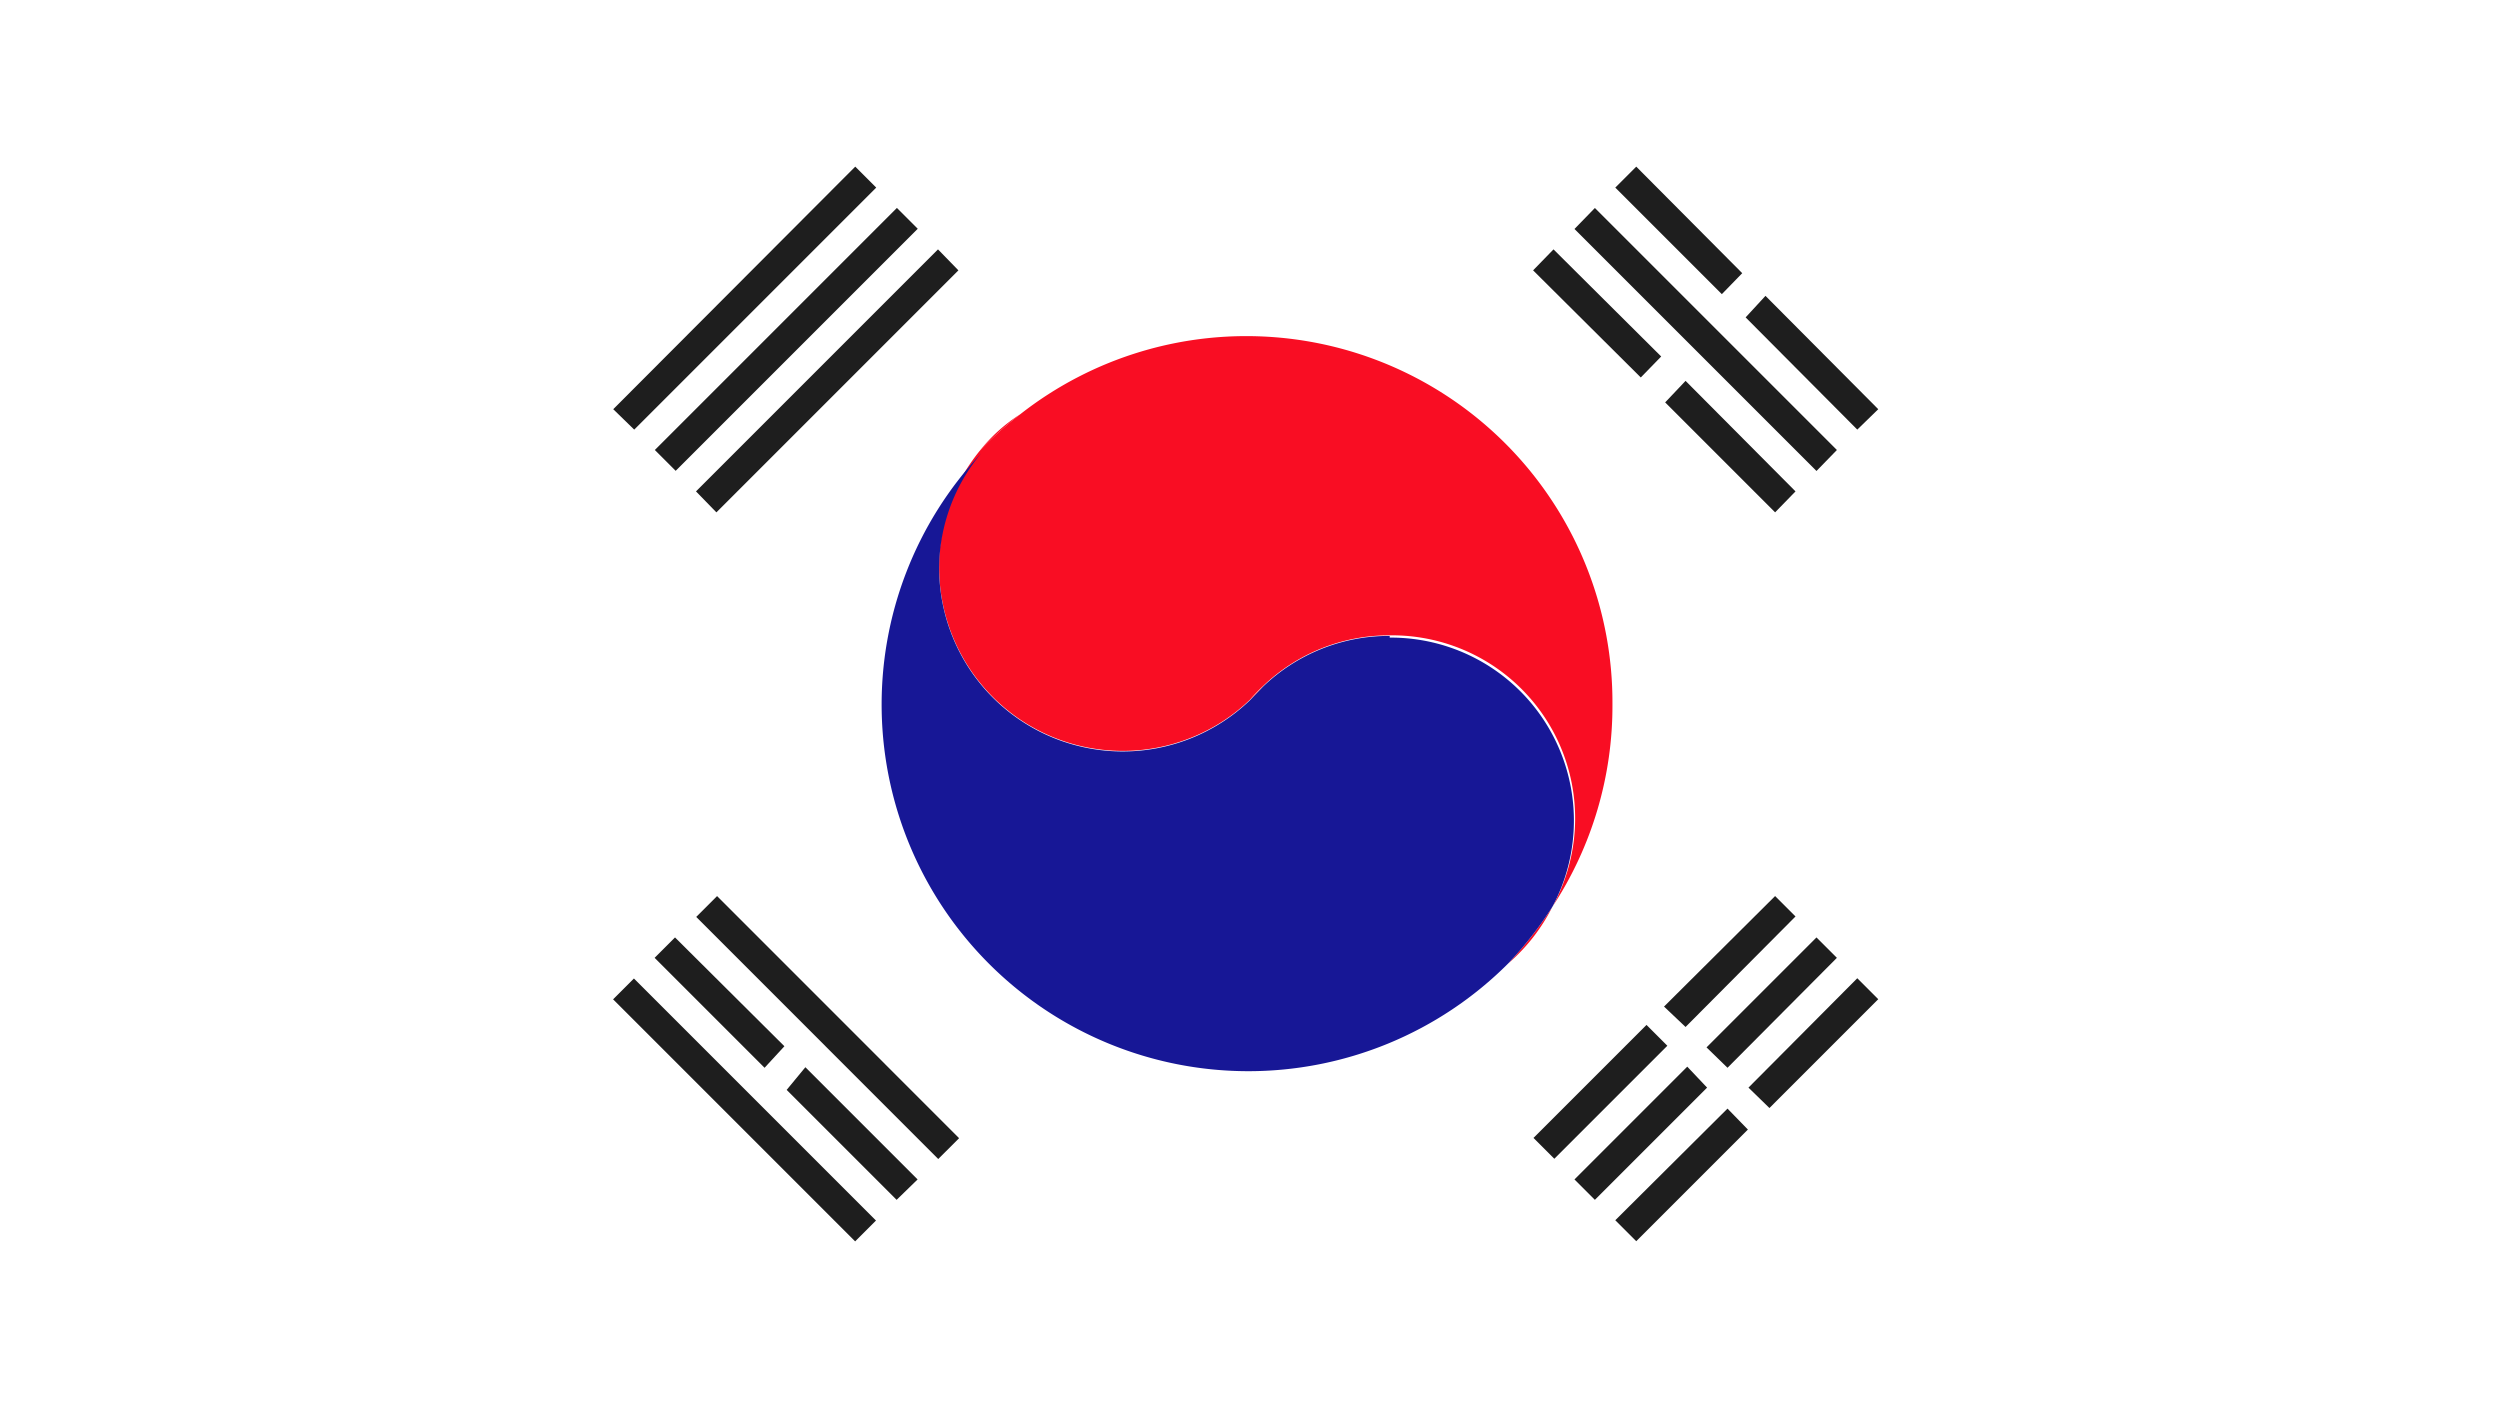 <svg xmlns="http://www.w3.org/2000/svg" viewBox="0 0 44.11 24.98"><defs><style>.cls-1{fill:#fff;}.cls-2{fill:#f90d23;}.cls-3{fill:#171796;}.cls-4{fill:#1e1e1e;}</style></defs><title>south-korea</title><g id="Layer_2" data-name="Layer 2"><g id="OBJECTS"><rect class="cls-1" width="44.11" height="24.98"/><path class="cls-2" d="M18,7.31a2.89,2.89,0,0,0-.71.64A6.13,6.13,0,0,1,18,7.31Z"/><path class="cls-2" d="M28.45,12.42A6.46,6.46,0,0,0,18,7.31a6.13,6.13,0,0,0-.71.64A3.19,3.19,0,0,0,16.57,10a3.24,3.24,0,0,0,5.49,2.34,2.39,2.39,0,0,1,.22-.23,3.21,3.21,0,0,1,2.24-.9A3.23,3.23,0,0,1,27.39,16,6.45,6.45,0,0,0,28.45,12.42Z"/><path class="cls-2" d="M27.39,16a6.71,6.71,0,0,1-.78,1A3.22,3.22,0,0,0,27.39,16Z"/><path class="cls-3" d="M24.52,11.22a3.21,3.21,0,0,0-2.24.9l-.22.23A3.24,3.24,0,0,1,16.57,10,3.19,3.19,0,0,1,17.31,8,6.47,6.47,0,0,0,22,18.9,6.48,6.48,0,0,0,26.61,17a6.71,6.71,0,0,0,.78-1,3.23,3.23,0,0,0-2.87-4.75Z"/><path class="cls-2" d="M22.06,12.35l.22-.23A2.39,2.39,0,0,0,22.06,12.35Z"/><polygon class="cls-4" points="30.74 4.82 28.87 2.94 28.5 3.31 30.38 5.19 30.74 4.82"/><polygon class="cls-4" points="33.14 7.22 31.15 5.22 30.8 5.6 32.77 7.58 33.14 7.22"/><polygon class="cls-4" points="32.05 8.31 27.78 4.04 28.14 3.67 32.41 7.94 32.05 8.31"/><polygon class="cls-4" points="29.31 6.29 27.41 4.4 27.05 4.77 28.95 6.66 29.31 6.29"/><polygon class="cls-4" points="31.68 8.67 29.74 6.72 29.38 7.1 31.32 9.04 31.68 8.67"/><polygon class="cls-4" points="11.19 7.58 15.46 3.31 15.09 2.94 10.82 7.22 11.19 7.58"/><rect class="cls-4" x="10.85" y="5.73" width="6.04" height="0.52" transform="translate(-0.17 11.56) rotate(-45)"/><polygon class="cls-4" points="12.64 9.04 16.91 4.77 16.55 4.4 12.28 8.67 12.64 9.04"/><polygon class="cls-4" points="30.48 19.56 28.5 21.53 28.87 21.9 30.84 19.93 30.48 19.56"/><polygon class="cls-4" points="33.14 17.63 32.77 17.26 30.85 19.19 31.22 19.55 33.14 17.63"/><polygon class="cls-4" points="29.77 18.82 27.78 20.81 28.14 21.17 30.12 19.19 29.77 18.82"/><polygon class="cls-4" points="32.41 16.9 32.05 16.54 30.11 18.48 30.48 18.84 32.41 16.9"/><polygon class="cls-4" points="31.68 16.17 31.32 15.81 29.36 17.76 29.74 18.12 31.68 16.17"/><rect class="cls-4" x="26.82" y="19.01" width="2.82" height="0.52" transform="translate(-5.35 25.6) rotate(-45)"/><rect class="cls-4" x="12.88" y="16.56" width="0.52" height="6.04" transform="translate(-10 15.03) rotate(-45)"/><polygon class="cls-4" points="11.91 16.54 11.55 16.9 13.49 18.84 13.84 18.46 11.91 16.54"/><polygon class="cls-4" points="16.19 20.81 14.21 18.83 13.88 19.23 15.82 21.17 16.19 20.81"/><rect class="cls-4" x="14.34" y="15.11" width="0.52" height="6.04" transform="translate(-8.54 15.63) rotate(-44.99)"/></g></g></svg>